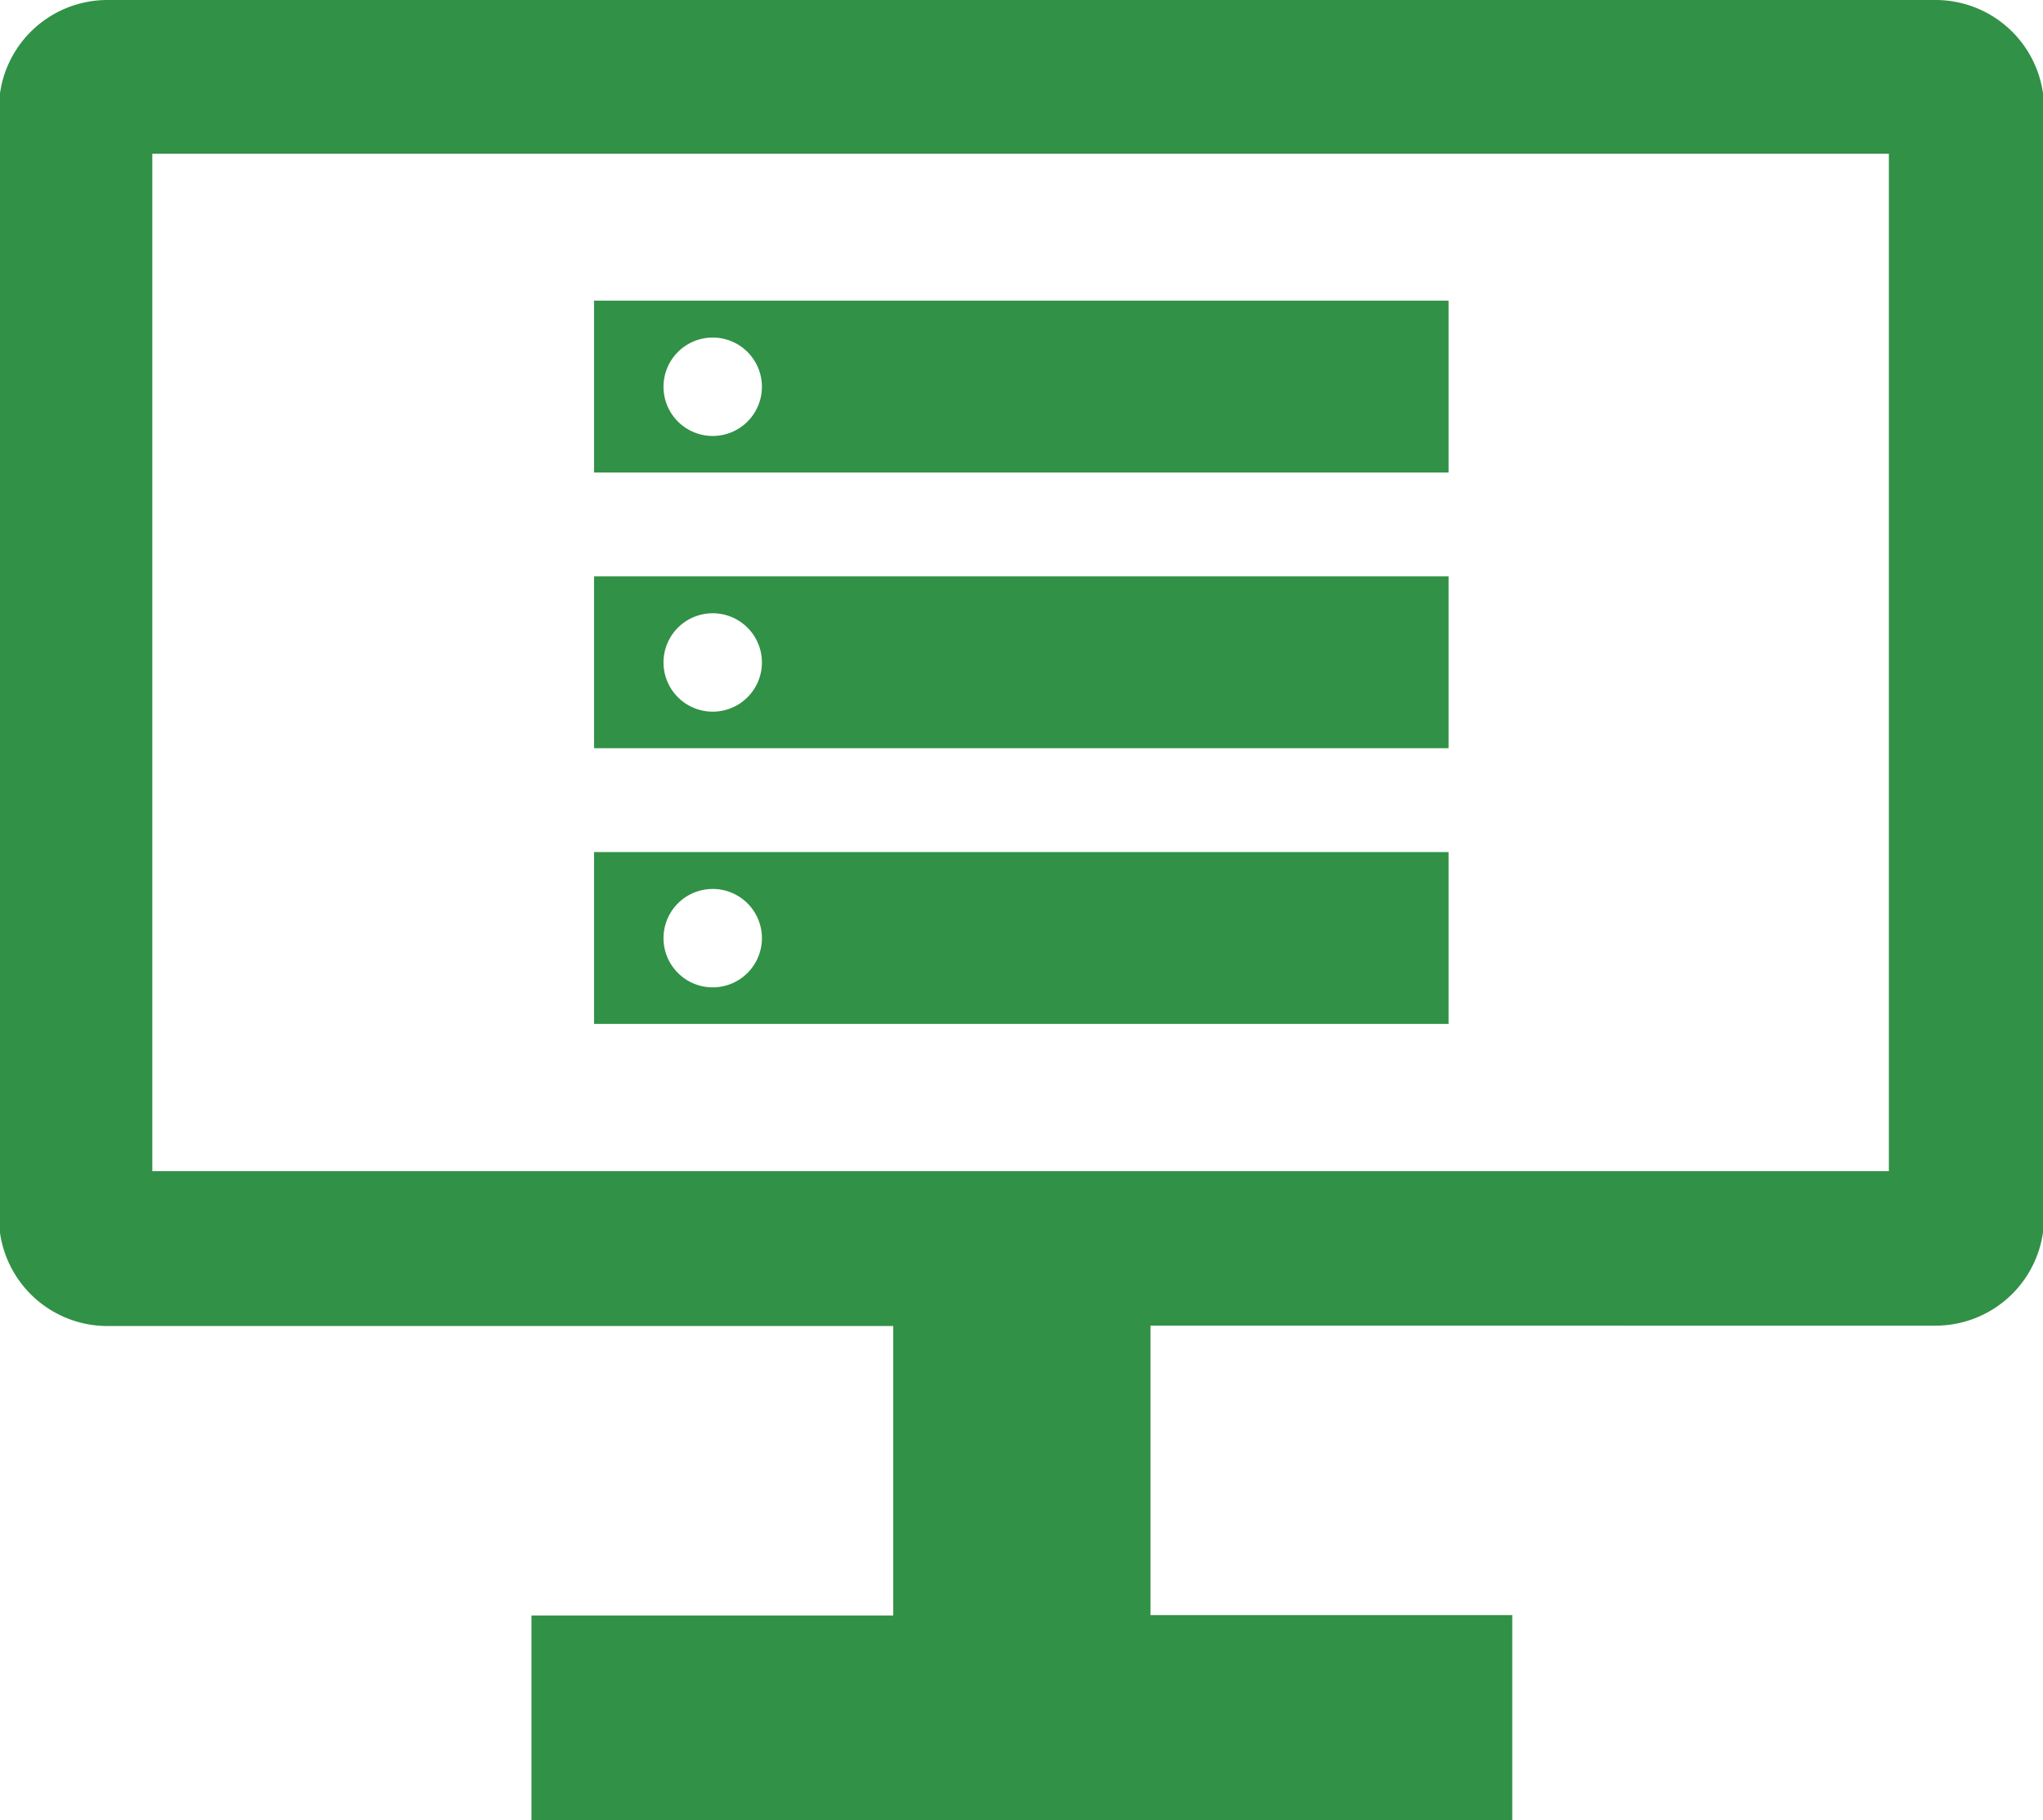<svg id="bc3f1735-5047-4118-9aa8-3b6bf092dd66" data-name="Ebene 1" xmlns="http://www.w3.org/2000/svg" viewBox="0 0 56.47 50.31"><defs><style>.ece51934-63c3-4d58-a396-57f6c9d5ee32{fill:#319146;}</style></defs><path class="ece51934-63c3-4d58-a396-57f6c9d5ee32" d="M60.7,12.55H10.17a3,3,0,0,0-3,3V46.2a3,3,0,0,0,3,3H31.89v8h-10v5.67H49V57.19H39v-8H60.7a3,3,0,0,0,3-3V15.52A3,3,0,0,0,60.7,12.55ZM59.41,44.92h-48V16.8h48Z" transform="translate(-7.2 -12.55)"/><path class="ece51934-63c3-4d58-a396-57f6c9d5ee32" d="M23.62,20.86v4.75H47.24V20.86ZM26.9,24.6a1.36,1.36,0,1,1,1.36-1.36A1.36,1.36,0,0,1,26.9,24.6Z" transform="translate(-7.2 -12.55)"/><path class="ece51934-63c3-4d58-a396-57f6c9d5ee32" d="M23.62,28.48v4.75H47.24V28.48Zm3.28,3.74a1.36,1.36,0,1,1,1.36-1.36A1.36,1.36,0,0,1,26.9,32.22Z" transform="translate(-7.2 -12.55)"/><path class="ece51934-63c3-4d58-a396-57f6c9d5ee32" d="M23.62,36.1v4.75H47.24V36.1Zm3.28,3.74a1.36,1.36,0,1,1,1.36-1.36A1.36,1.36,0,0,1,26.9,39.84Z" transform="translate(-7.2 -12.55)"/></svg>